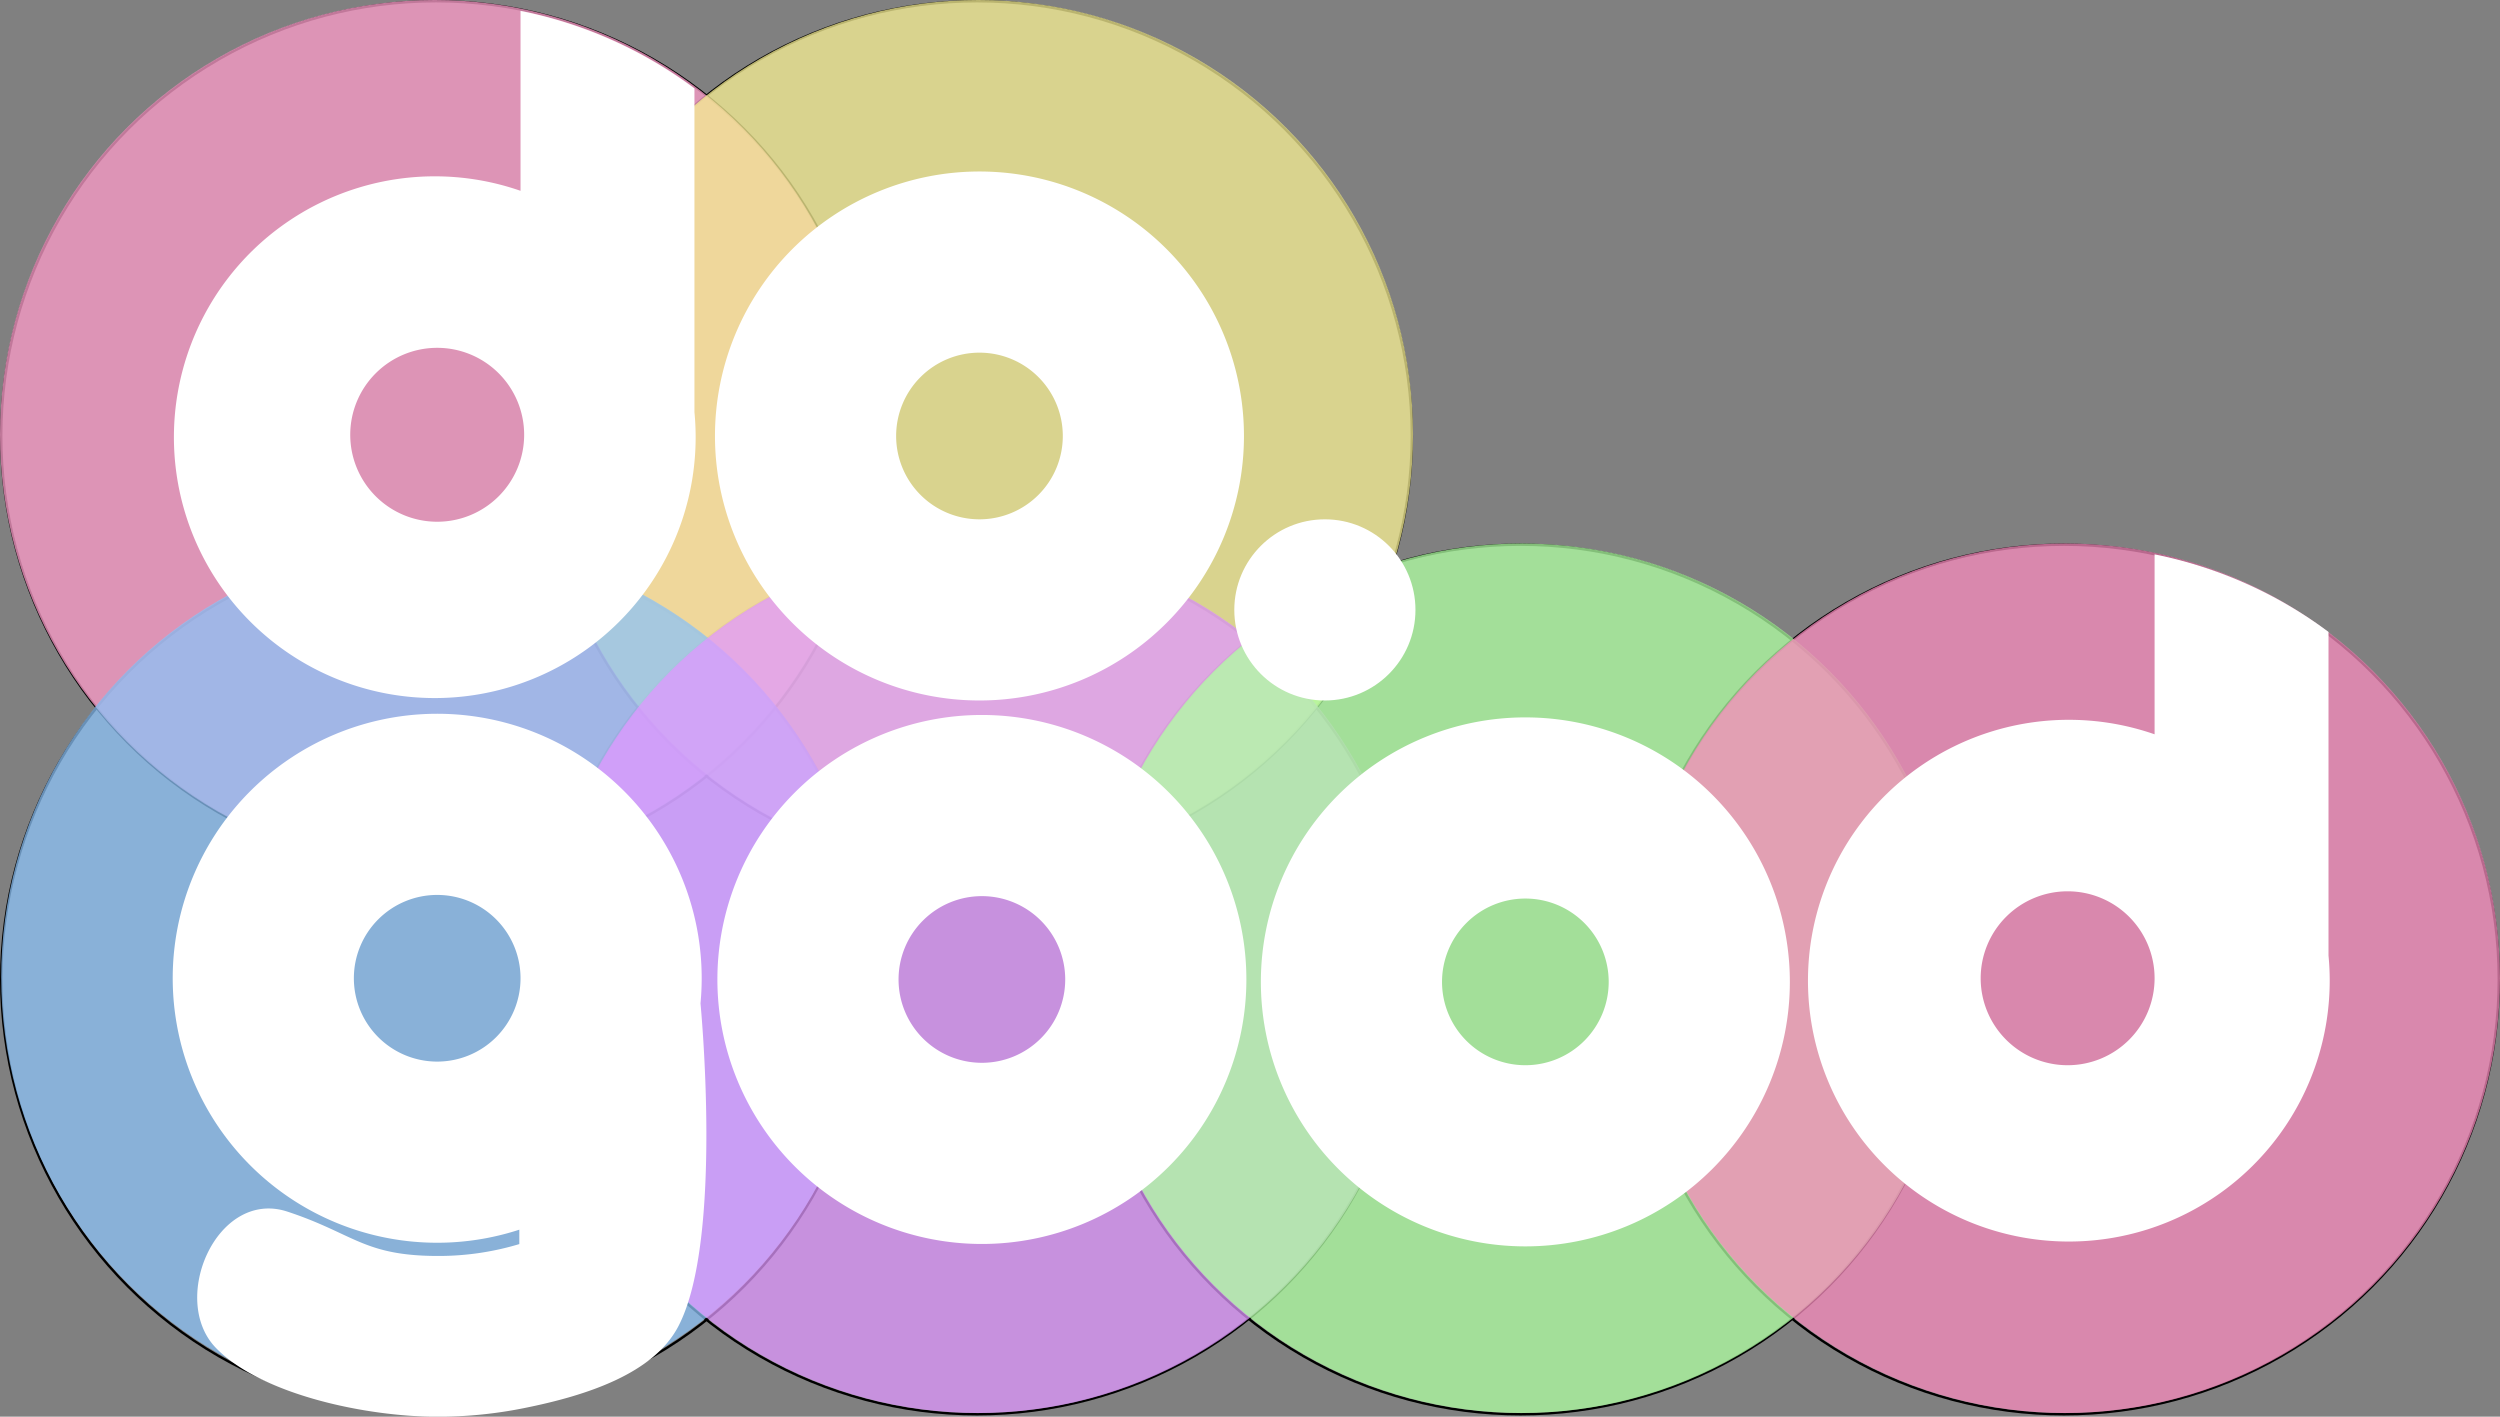 <svg xmlns="http://www.w3.org/2000/svg" viewBox="0 0 1035 586.5"><rect x="0" y="0" width="1035" height="586.5" fill="#808080" stroke="none"/><defs><style>.cls-1,.cls-11,.cls-9{fill:none;}.cls-1{stroke:#000;}.cls-1,.cls-10,.cls-11,.cls-12,.cls-9{stroke-miterlimit:10;}.cls-2{fill:#f79ac5;opacity:0.78;}.cls-3{fill:#f4ec92;opacity:0.76;}.cls-4{fill:#8dc3f7;}.cls-4,.cls-5{opacity:0.74;}.cls-5{fill:#e097ff;}.cls-6{fill:#afffa1;}.cls-6,.cls-7{opacity:0.75;}.cls-7{fill:#f78bbc;}.cls-10,.cls-12,.cls-8{fill:#fff;}.cls-10,.cls-11,.cls-12,.cls-9{stroke:#fff;}.cls-10,.cls-12,.cls-9{stroke-width:3px;}.cls-10{fill-rule:evenodd;}</style></defs><title>do.good-logo.color.white</title><g id="Layer_3" data-name="Layer 3"><circle class="cls-1" cx="180.5" cy="180.5" r="180"/><circle class="cls-1" cx="404.5" cy="180.5" r="180"/><circle class="cls-1" cx="180.5" cy="405.5" r="180"/><circle class="cls-1" cx="404.5" cy="405.5" r="180"/><circle class="cls-1" cx="629.5" cy="405.5" r="180"/><circle class="cls-1" cx="854.5" cy="405.5" r="180"/><circle class="cls-2" cx="180" cy="180" r="180"/><circle class="cls-3" cx="405" cy="180" r="180"/><circle class="cls-4" cx="180.5" cy="404.5" r="180"/><circle class="cls-5" cx="405" cy="405" r="180"/><circle class="cls-6" cx="630" cy="405" r="180"/><circle class="cls-7" cx="855" cy="405" r="180"/></g><g id="Layer_1" data-name="Layer 1"><path class="cls-8" d="M324,503.5a106.5,106.5,0,1,1,35-207.11l2,.69V222.35a176.18,176.18,0,0,1,69,31V386.76c.33,3.38.49,6.82.49,10.24A106.62,106.62,0,0,1,324,503.5Zm1-145A37.5,37.5,0,1,0,362.5,396,37.54,37.54,0,0,0,325,358.5Z" transform="translate(-144 -216)"/><path class="cls-8" d="M362.5,224.21a174.62,174.62,0,0,1,66,29.93V386.91c.32,3.33.49,6.73.49,10.09a104.89,104.89,0,1,1-70.49-99.2l4,1.39v-75M325,435a39,39,0,1,0-39-39,39,39,0,0,0,39,39m34.5-214.49V295A108,108,0,1,0,432,397c0-3.5-.17-7-.5-10.38v-134a179,179,0,0,0-72-32.11ZM325,432a36,36,0,1,1,36-36,36,36,0,0,1-36,36Z" transform="translate(-144 -216)"/><path class="cls-8" d="M1000.5,728.5a106.5,106.5,0,1,1,35-207.11l2,.69V447.35a176.18,176.18,0,0,1,69,31V611.76c.33,3.38.49,6.82.49,10.24A106.62,106.62,0,0,1,1000.5,728.5Zm-.5-145a37.5,37.5,0,1,0,37.5,37.5A37.54,37.54,0,0,0,1000,583.5Z" transform="translate(-144 -216)"/><path class="cls-8" d="M1039,449.21a174.62,174.62,0,0,1,66,29.93V611.91c.32,3.33.49,6.73.49,10.09A104.89,104.89,0,1,1,1035,522.8l4,1.39v-75M1000,660a39,39,0,1,0-39-39,39,39,0,0,0,39,39m36-214.49V520a108,108,0,1,0,72.5,102c0-3.5-.17-7-.5-10.38v-134a179,179,0,0,0-72-32.11ZM1000,657a36,36,0,1,1,36-36,36,36,0,0,1-36,36Z" transform="translate(-144 -216)"/><path class="cls-9" d="M431.5,386.62" transform="translate(-144 -216)"/><path class="cls-10" d="M549.5,288.5a108,108,0,1,0,108,108A108,108,0,0,0,549.5,288.5Zm0,144a36,36,0,1,1,36-36A36,36,0,0,1,549.5,432.5Z" transform="translate(-144 -216)"/><circle class="cls-11" cx="405.5" cy="180.5" r="36"/><path class="cls-10" d="M550.5,513.5a108,108,0,1,0,108,108A108,108,0,0,0,550.5,513.5Zm0,144a36,36,0,1,1,36-36A36,36,0,0,1,550.5,657.5Z" transform="translate(-144 -216)"/><path class="cls-10" d="M775.5,514.5a108,108,0,1,0,108,108A108,108,0,0,0,775.5,514.5Zm0,144a36,36,0,1,1,36-36A36,36,0,0,1,775.5,658.5Z" transform="translate(-144 -216)"/><circle class="cls-12" cx="548.5" cy="252.5" r="36"/><path class="cls-12" d="M325,513a108,108,0,1,0,35.5,210v9.16a117.27,117.27,0,0,1-35,5.31c-31.44,0-35.5-9.38-63-18.44s-46.5,35-28,54,61.56,28,90.5,28a179.74,179.74,0,0,0,35.5-3.51c26.58-5.31,53.19-14.35,63-33.11,18.5-35.38,9-133,9-133,.33-3.41.5-6.88.5-10.38A108,108,0,0,0,325,513Zm0,144a36,36,0,1,1,36-36A36,36,0,0,1,325,657Z" transform="translate(-144 -216)"/><circle class="cls-11" cx="181" cy="405" r="36"/></g></svg>
